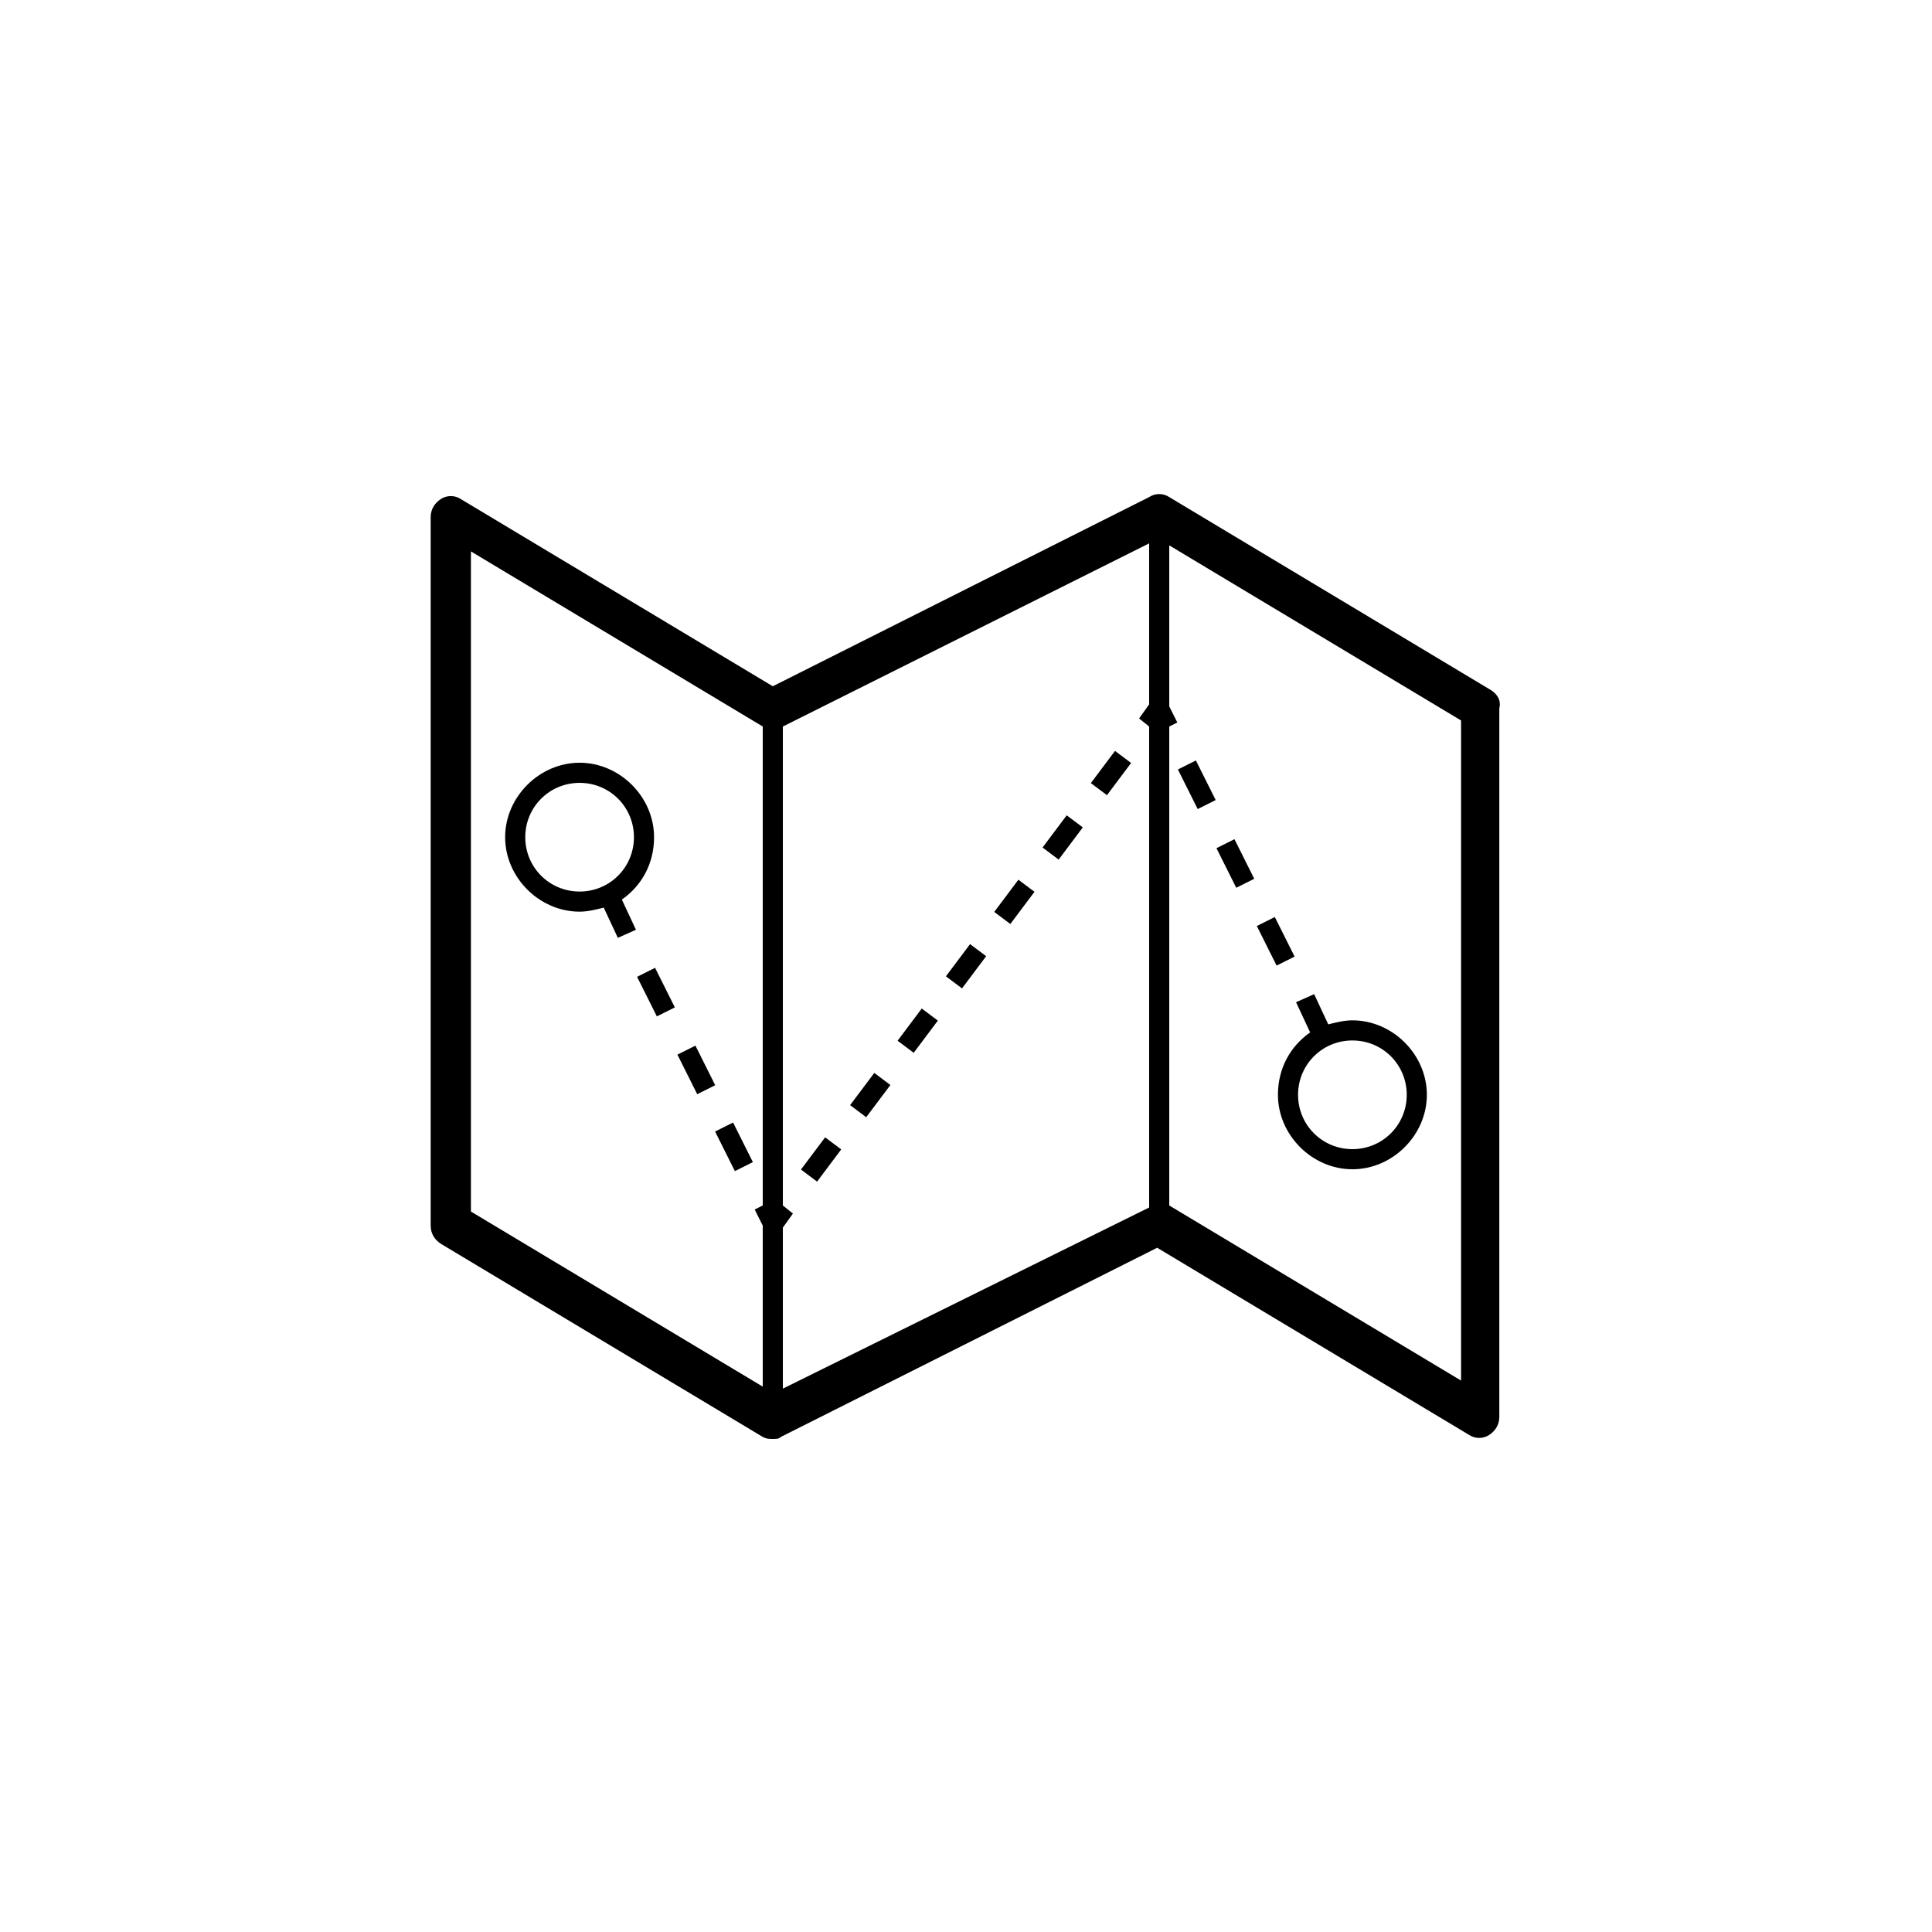 <?xml version="1.0" encoding="utf-8"?>
<!-- Generator: Adobe Illustrator 21.1.0, SVG Export Plug-In . SVG Version: 6.00 Build 0)  -->
<!DOCTYPE svg PUBLIC "-//W3C//DTD SVG 1.1//EN" "http://www.w3.org/Graphics/SVG/1.1/DTD/svg11.dtd">
<svg version="1.1" id="Layer_1" xmlns="http://www.w3.org/2000/svg" xmlns:xlink="http://www.w3.org/1999/xlink" x="0px" y="0px"
	 viewBox="0 0 96 96" style="enable-background:new 0 0 96 96;" xml:space="preserve">
<style type="text/css">
	.st0{display:none;fill:#FF0000;stroke:#000000;stroke-miterlimit:10;}
	.st1{fill:#282828;}
</style>
<rect x="-318" y="-186" class="st0" width="590" height="477"/>
<g>
	<path d="M74.1,34.3l-16-9.6c-0.3-0.2-0.7-0.2-1,0l-18.7,9.4l-15.5-9.3c-0.3-0.2-0.7-0.2-1,0c-0.3,0.2-0.5,0.5-0.5,0.9v35.2
		c0,0.4,0.2,0.7,0.5,0.9l16,9.6c0.2,0.1,0.3,0.1,0.5,0.1c0.2,0,0.3,0,0.4-0.1l18.7-9.4l15.5,9.3c0.3,0.2,0.7,0.2,1,0
		c0.3-0.2,0.5-0.5,0.5-0.9V35.2C74.6,34.8,74.4,34.5,74.1,34.3z M37.9,59.9l-0.4,0.2l0.4,0.8v8l-14.5-8.7V27.4l14.5,8.7c0,0,0,0,0,0
		V59.9z M57.1,35l-0.5,0.7l0.5,0.4v23.9L38.9,69V61l0.5-0.7l-0.5-0.4V36.1L57.1,27V35z M72.6,68.6l-14.5-8.7c0,0,0,0,0,0V36.1
		l0.4-0.2l-0.4-0.8v-8l14.5,8.7V68.6z"/>
	<rect x="36" y="55.9" transform="matrix(0.894 -0.447 0.447 0.894 -21.639 22.342)" width="1" height="2.2"/>
	<rect x="32.1" y="48.2" transform="matrix(0.894 -0.447 0.447 0.894 -18.587 19.795)" width="1" height="2.2"/>
	<rect x="34.1" y="52.1" transform="matrix(0.894 -0.447 0.447 0.894 -20.113 21.069)" width="1" height="2.2"/>
	<rect x="49.4" y="44.3" transform="matrix(0.6 -0.8 0.8 0.6 -15.677 58.253)" width="2" height="1"/>
	<rect x="42.2" y="53.9" transform="matrix(0.601 -0.8 0.8 0.601 -26.241 56.279)" width="2" height="1"/>
	<rect x="44.6" y="50.7" transform="matrix(0.6 -0.8 0.8 0.6 -22.719 56.973)" width="2" height="1"/>
	<rect x="39.8" y="57.1" transform="matrix(0.6 -0.8 0.8 0.6 -29.76 55.694)" width="2" height="1"/>
	<rect x="51.8" y="41.1" transform="matrix(0.6 -0.8 0.8 0.6 -12.156 58.893)" width="2" height="1"/>
	<rect x="47" y="47.5" transform="matrix(0.6 -0.8 0.8 0.6 -19.198 57.613)" width="2" height="1"/>
	<rect x="54.2" y="37.9" transform="matrix(0.6 -0.8 0.8 0.6 -8.636 59.532)" width="2" height="1"/>
	<rect x="60.9" y="41.8" transform="matrix(0.894 -0.447 0.447 0.894 -12.684 31.999)" width="1" height="2.2"/>
	<rect x="62.9" y="45.7" transform="matrix(0.894 -0.447 0.447 0.894 -14.21 33.273)" width="1" height="2.2"/>
	<rect x="59" y="37.9" transform="matrix(0.894 -0.447 0.447 0.894 -11.158 30.725)" width="1" height="2.2"/>
	<path d="M32.5,41.6c0-2-1.7-3.7-3.7-3.7c-2,0-3.7,1.7-3.7,3.7c0,2,1.7,3.7,3.7,3.7c0.4,0,0.8-0.1,1.2-0.2l0.7,1.5l0.9-0.4l-0.7-1.5
		C31.9,44,32.5,42.9,32.5,41.6z M28.8,44.3c-1.5,0-2.7-1.2-2.7-2.7s1.2-2.7,2.7-2.7s2.7,1.2,2.7,2.7S30.3,44.3,28.8,44.3z"/>
	<path d="M63.5,54.4c0,2,1.7,3.7,3.7,3.7c2,0,3.7-1.7,3.7-3.7c0-2-1.7-3.7-3.7-3.7c-0.4,0-0.8,0.1-1.2,0.2l-0.7-1.5l-0.9,0.4
		l0.7,1.5C64.1,52,63.5,53.1,63.5,54.4z M67.2,51.7c1.5,0,2.7,1.2,2.7,2.7s-1.2,2.7-2.7,2.7s-2.7-1.2-2.7-2.7S65.7,51.7,67.2,51.7z"
		/>
</g>
</svg>
